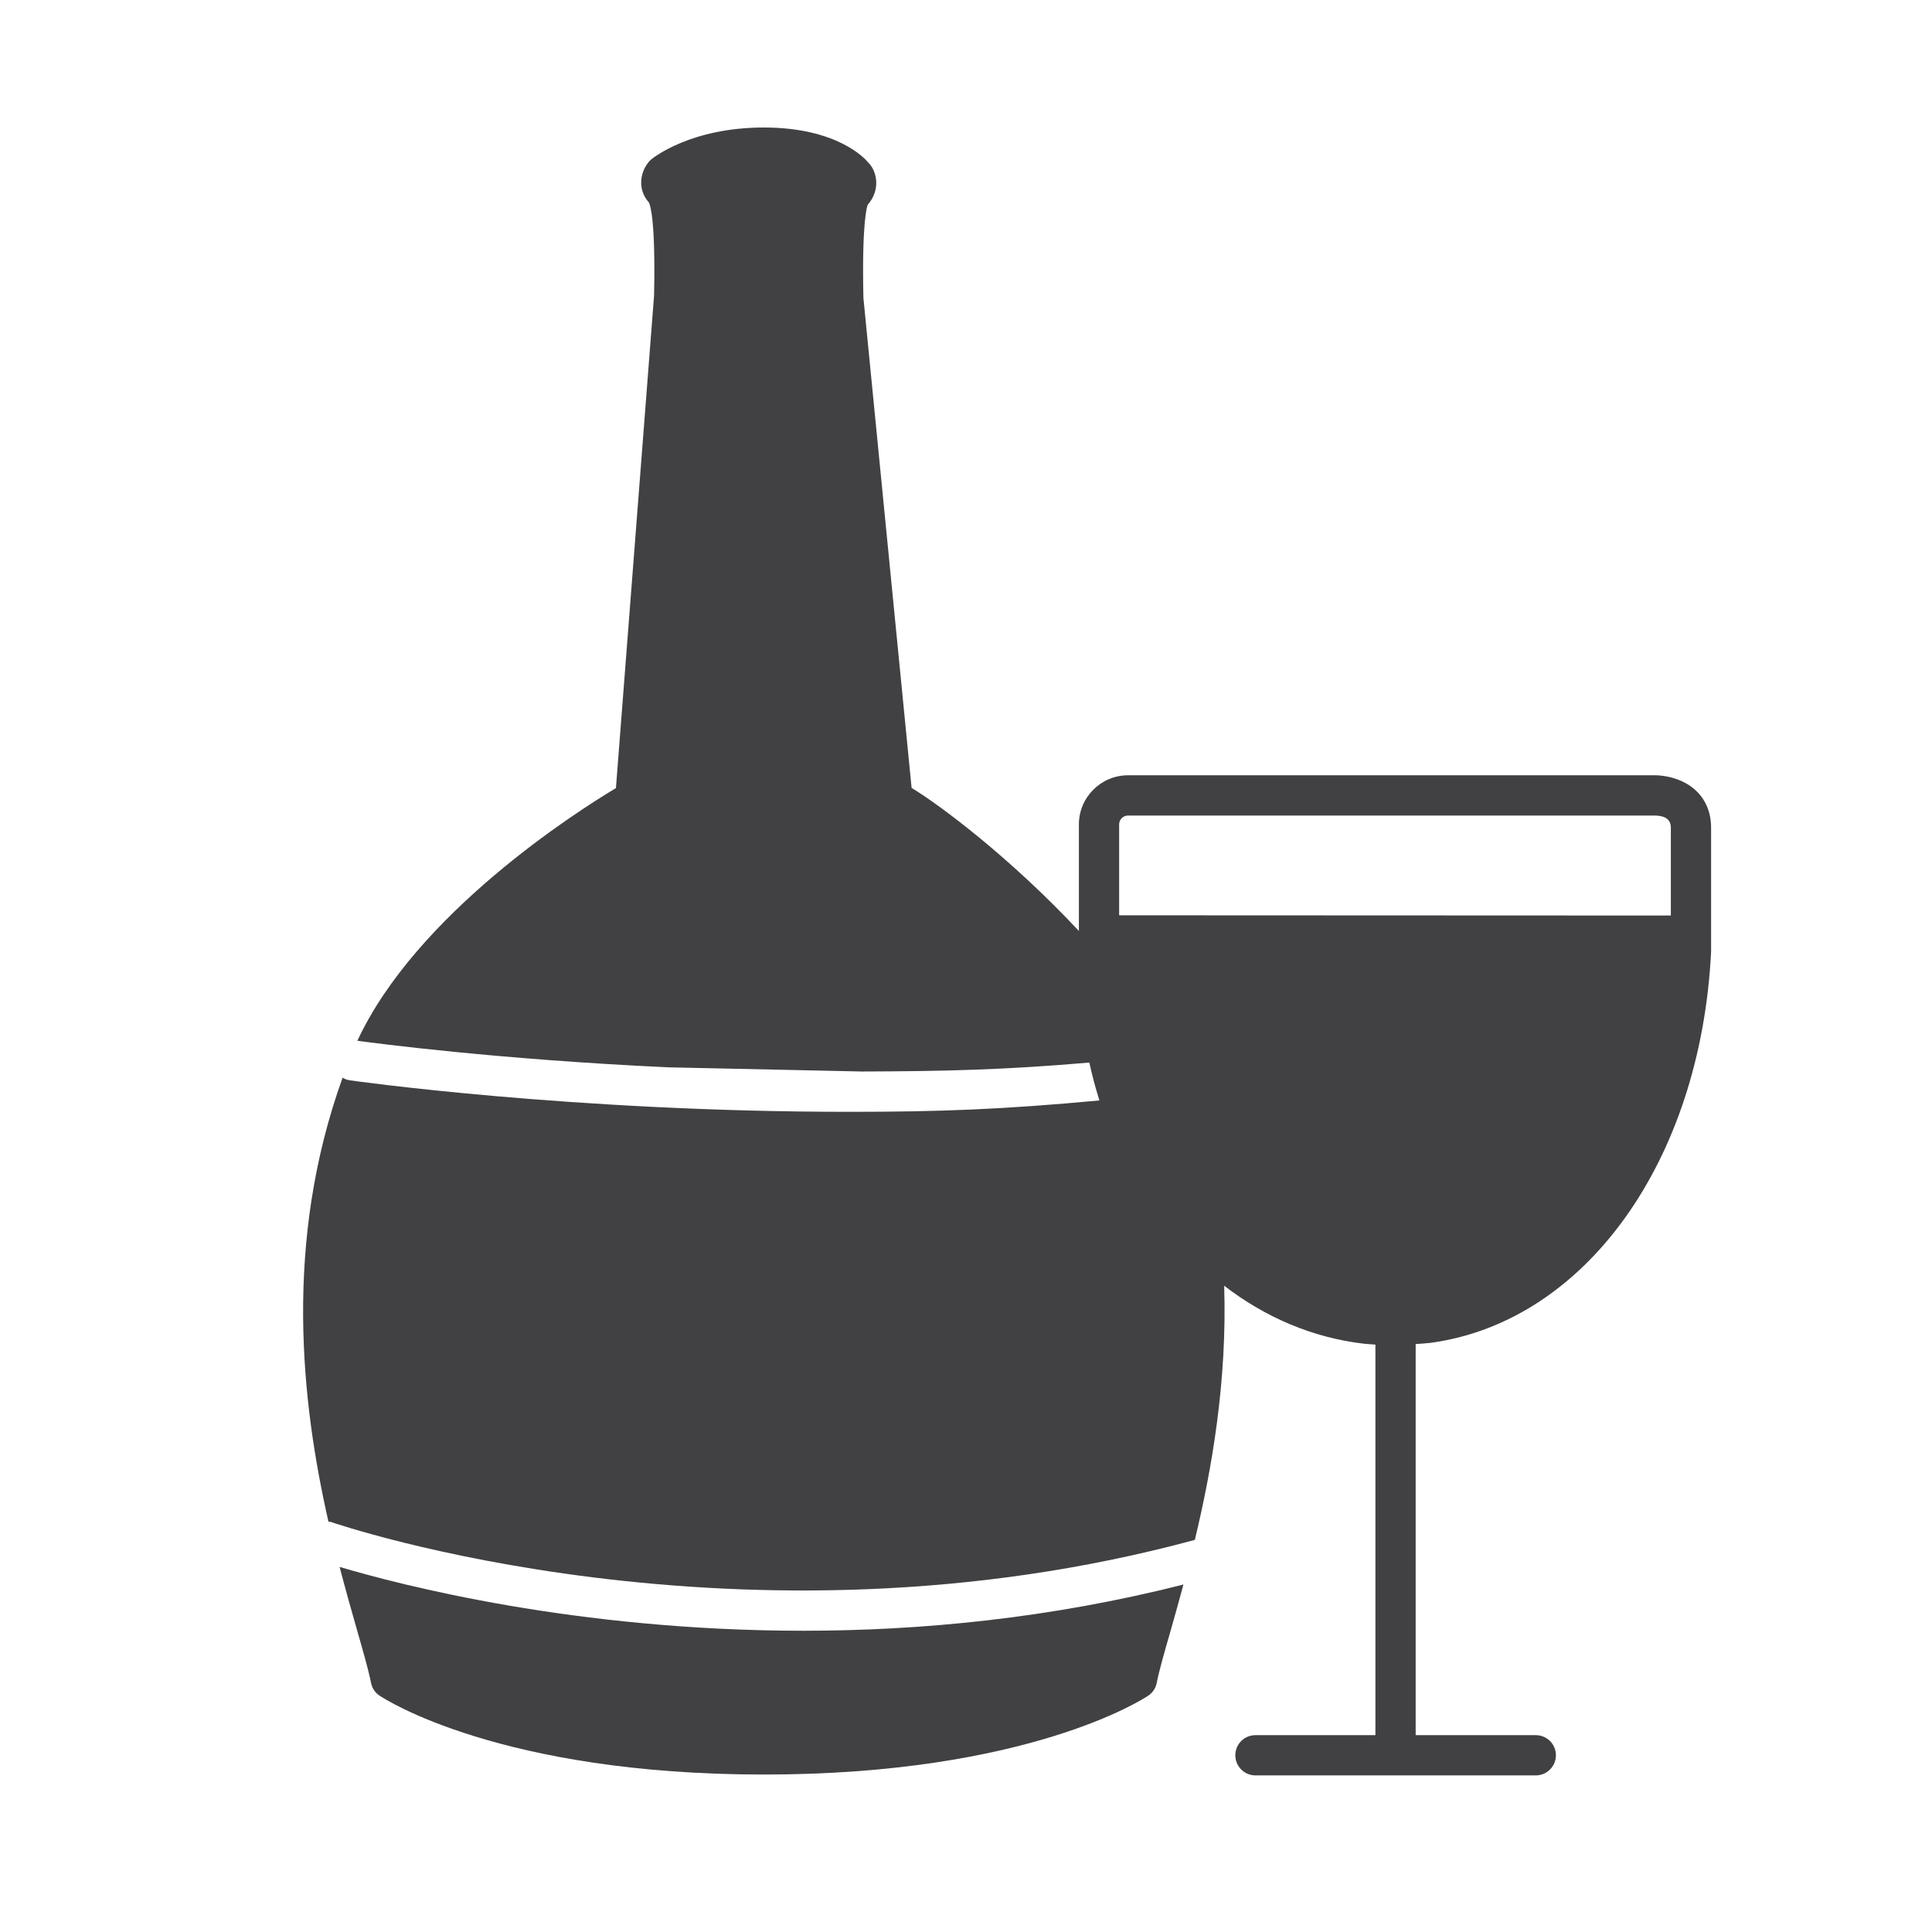 <?xml version="1.0" encoding="utf-8"?>
<!-- Generator: Adobe Illustrator 16.0.0, SVG Export Plug-In . SVG Version: 6.00 Build 0)  -->
<!DOCTYPE svg PUBLIC "-//W3C//DTD SVG 1.1//EN" "http://www.w3.org/Graphics/SVG/1.1/DTD/svg11.dtd">
<svg version="1.1" id="Layer_1" xmlns="http://www.w3.org/2000/svg" xmlns:xlink="http://www.w3.org/1999/xlink" x="0px" y="0px"
	 width="1024px" height="1024px" viewBox="0 0 1024 1024" enable-background="new 0 0 1024 1024" xml:space="preserve">
<g>
	<path fill="#414042" d="M180,830.5c3.208,12.25,6.375,23.5,9.208,33.375c3.334,11.667,6.084,21.167,7.459,28.125
		c0.541,2.75,2.166,5.208,4.541,6.75c2.542,1.708,63.917,41.792,203.667,41.792s201.167-40.084,203.708-41.792
		c2.334-1.542,3.959-4,4.5-6.75c1.375-6.958,4.125-16.458,7.5-28.167c2.042-7.166,4.334-15.375,6.667-24
		c-71.083,18.042-139.833,24.5-201.458,24.5C305.292,864.333,211.75,839.958,180,830.5z"/>
	<path fill="#414042" d="M899.583,419.708c-8.375-8.5-20.583-8.791-22-8.791H597.875c-14.375,0-26.042,11.708-26.042,26.041v56.483
		c-36.436-38.986-73.935-66.969-88.666-75.816l-25.542-259.708c-0.875-40.042,1.875-48.417,2.292-49.417
		c6.916-7.833,4.958-17.75,0.291-22.333c-1.541-1.917-16.291-18.584-55.333-18.584c-38.375,0-58.417,15.75-60.083,17.209
		c-5.375,5.375-7.375,15.291-0.875,22.5c0.833,1.625,3.583,10,2.75,49.416l-20.209,261
		c-21.625,12.959-105.791,66.75-137.041,133.917c8.5,1.167,73.916,9.875,164.916,14.083l102.334,2.209
		c43.428-0.121,75.429-0.825,120.707-4.741c1.493,6.846,3.284,13.545,5.34,20.088c-51.15,4.747-84.289,6.028-132.714,6.028
		c-146.583,0-263.042-16.459-264.583-16.709c-1.417-0.208-2.709-0.708-3.834-1.375c-31.416,87.125-21.875,172-7.5,235.292
		c0.417,0.083,0.875,0.042,1.292,0.167c2.208,0.791,217.708,74.625,457.917,9.5c9.013-37.497,17.157-83.979,15.549-134.705
		c21.6,16.644,46.686,27.5,73.867,30.705c0.209,0,2.542,0.291,6.292,0.5v207h-63.583c-5.917,0-10.667,4.75-10.667,10.666
		c0,5.875,4.75,10.667,10.667,10.667H814c5.875,0,10.667-4.792,10.667-10.667c0-5.916-4.792-10.666-10.667-10.666h-63.667V712.375
		c2.625-0.167,5.167-0.333,8.125-0.667c81.875-11.291,142.917-96.291,148.459-207.208v-65.667
		C906.958,431.25,904.417,424.625,899.583,419.708z M885.583,438.792v46.458l-292.416-0.125v-48.167
		c0-2.583,2.083-4.708,4.708-4.708h279.542c5.458,0.167,8.208,2.333,8.166,6.458V438.792z"/>
</g>
</svg>
